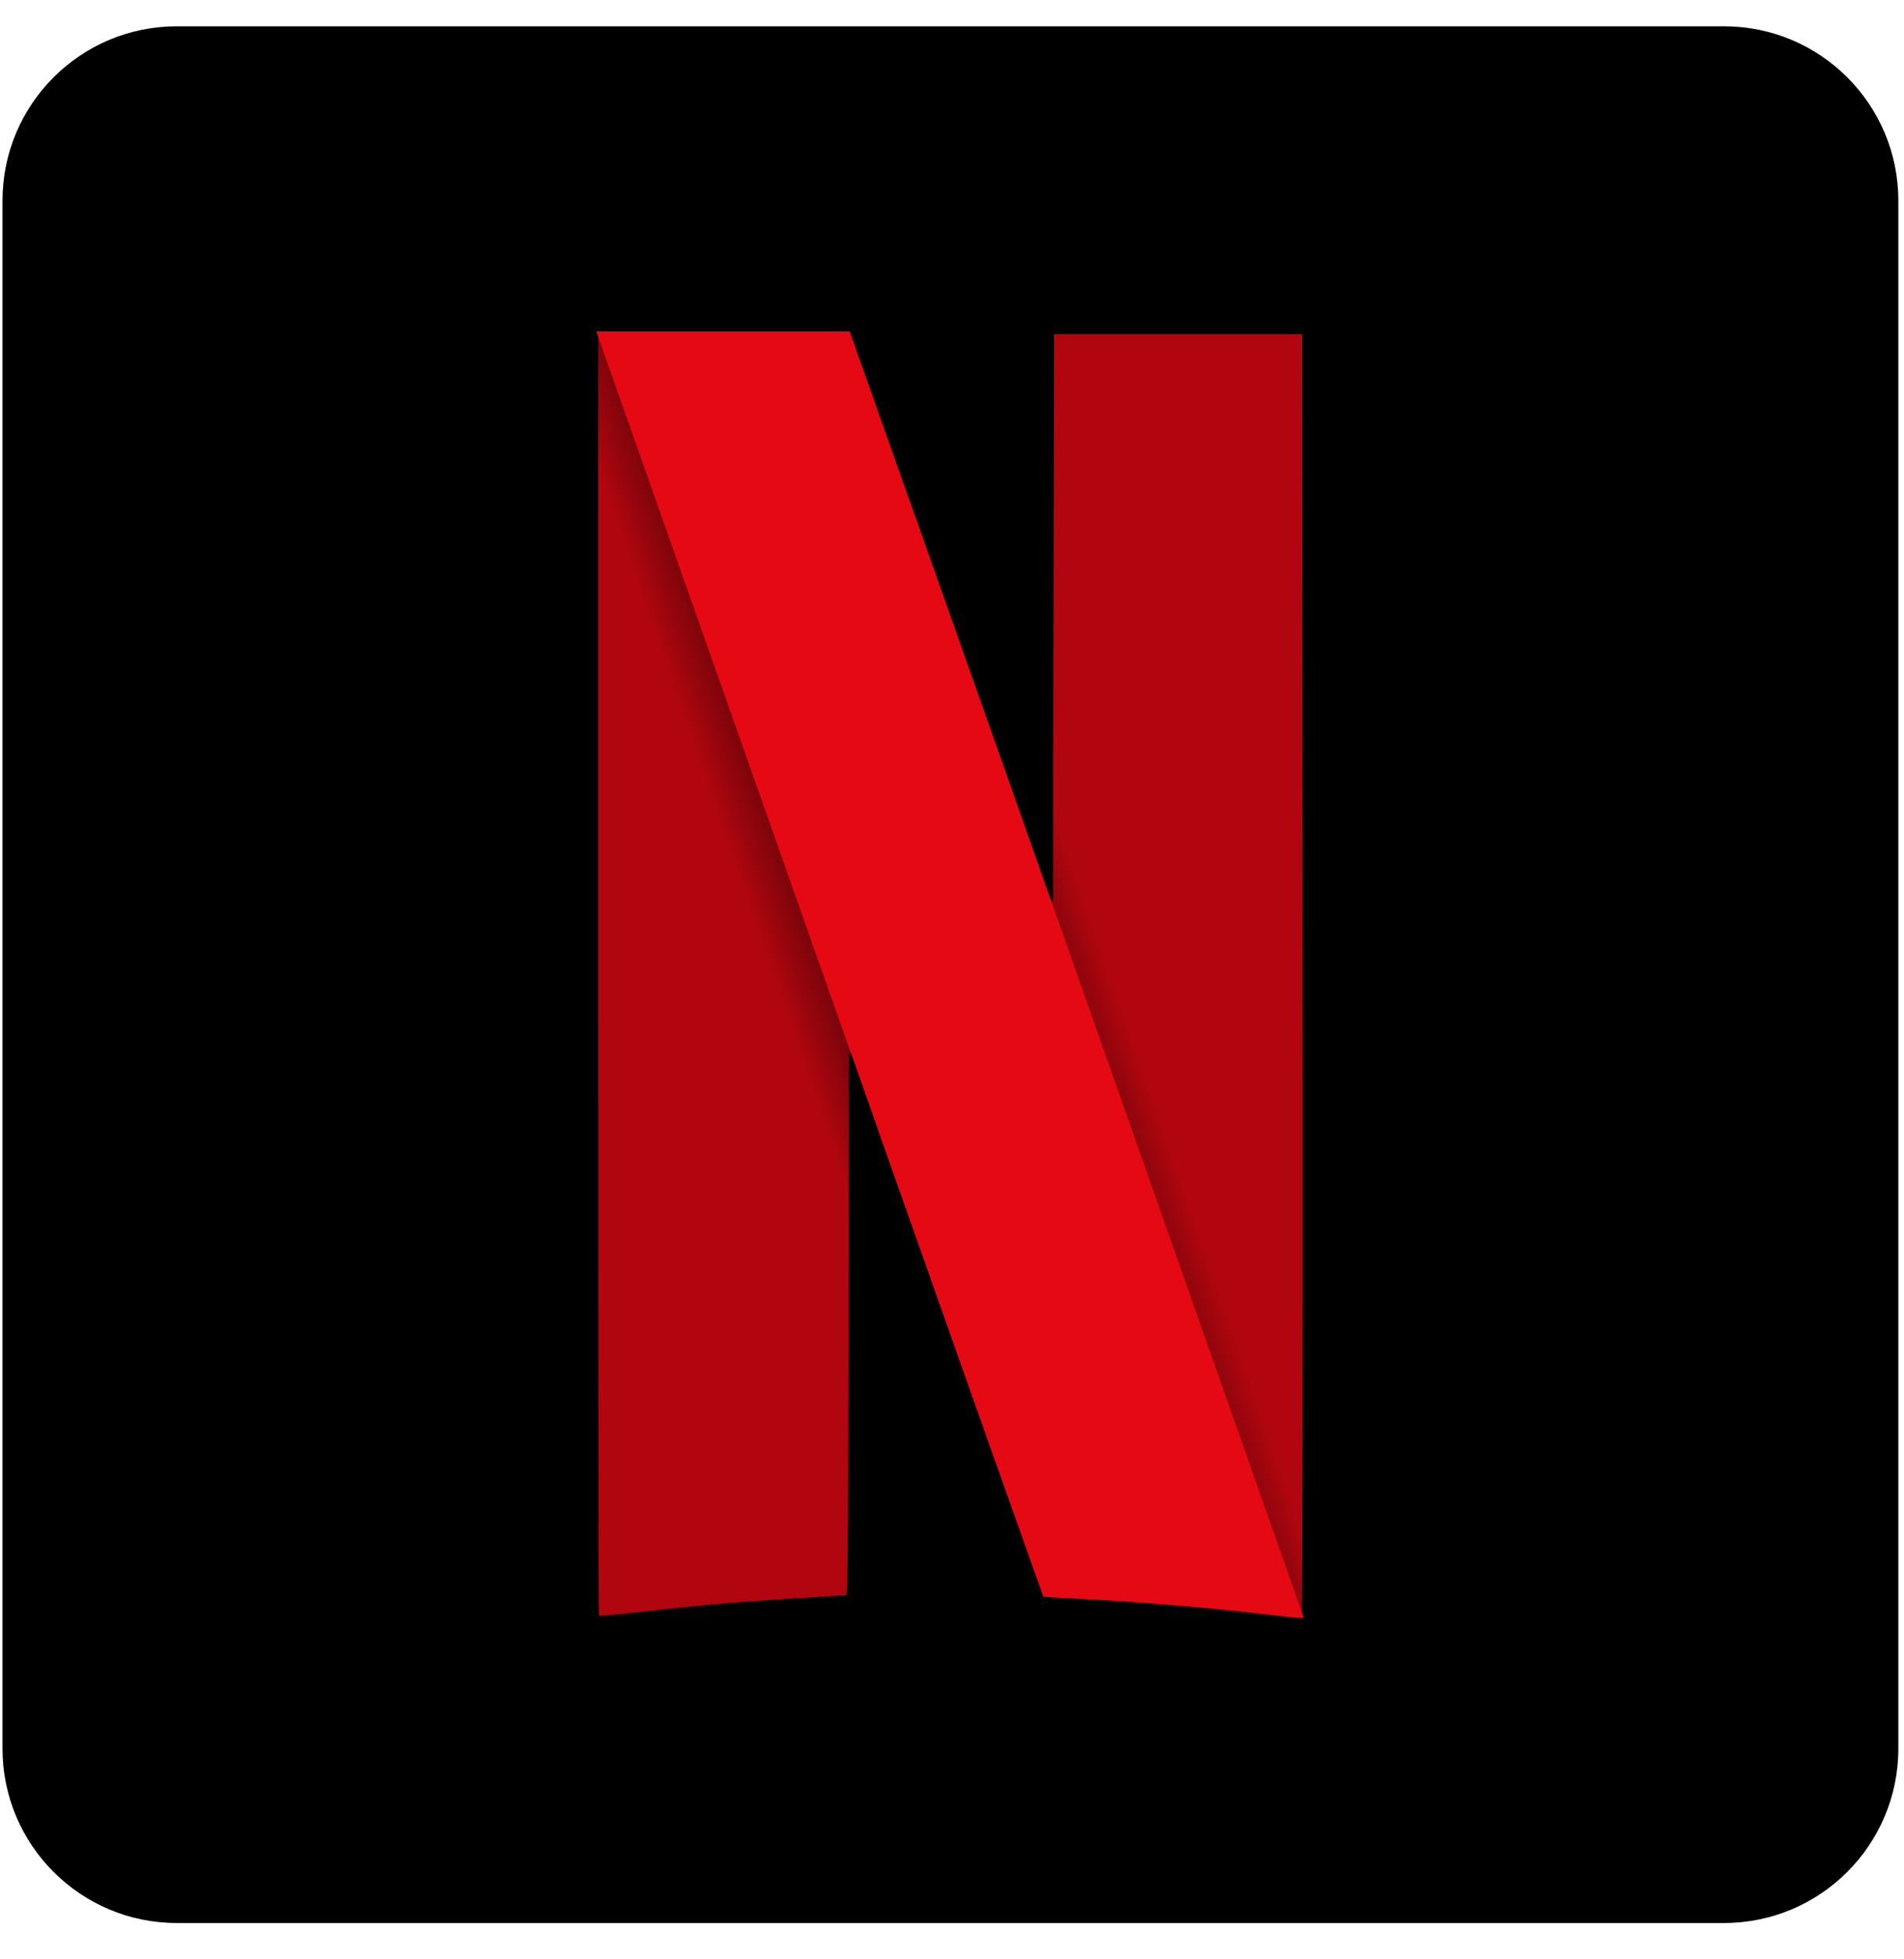<svg width="35" height="36" viewBox="0 0 35 36" fill="none" xmlns="http://www.w3.org/2000/svg">
<g clip-path="url(#clip0_3_255)">
<path d="M31.691 0.483H3.251C1.481 0.483 0.046 1.917 0.046 3.687V32.128C0.046 33.898 1.481 35.333 3.251 35.333H31.691C33.461 35.333 34.896 33.898 34.896 32.128V3.687C34.896 1.917 33.461 0.483 31.691 0.483Z" fill="black"/>
<path fill-rule="evenodd" clip-rule="evenodd" d="M19.34 6.103L19.331 11.328L19.322 16.552L18.892 15.339C18.892 15.339 18.891 15.337 18.891 15.337L18.336 26.967C18.882 28.509 19.174 29.332 19.178 29.336C19.182 29.34 19.493 29.359 19.869 29.378C21.009 29.434 22.421 29.555 23.492 29.688C23.74 29.719 23.953 29.735 23.966 29.723C23.979 29.712 23.986 24.393 23.981 17.903L23.974 6.103H21.657H19.34Z" fill="#B1060F" stroke="black" stroke-width="0.071"/>
<path fill-rule="evenodd" clip-rule="evenodd" d="M10.96 6.088V17.899C10.96 24.396 10.967 29.717 10.975 29.725C10.982 29.733 11.385 29.695 11.868 29.64C12.352 29.586 13.021 29.519 13.355 29.491C13.866 29.448 15.393 29.349 15.57 29.348C15.622 29.348 15.625 29.083 15.633 24.346L15.64 19.343L16.01 20.389C16.067 20.55 16.085 20.601 16.141 20.758L16.696 9.13C16.578 8.798 16.64 8.972 16.505 8.591C16.051 7.308 15.666 6.22 15.649 6.173L15.619 6.088H13.29H10.96Z" fill="#B1060F" stroke="black" stroke-width="0.071"/>
<path fill-rule="evenodd" clip-rule="evenodd" d="M10.96 6.088V12.718L15.631 25.107C15.632 24.823 15.632 24.67 15.633 24.346L15.64 19.343L16.01 20.389C18.067 26.209 19.172 29.329 19.178 29.336C19.183 29.34 19.494 29.359 19.87 29.378C21.009 29.434 22.421 29.555 23.492 29.688C23.74 29.719 23.954 29.735 23.966 29.723C23.975 29.715 23.981 27.107 23.983 23.428L19.334 10.063L19.332 11.328L19.323 16.552L18.893 15.339C18.473 14.154 18.192 13.362 16.505 8.591C16.051 7.308 15.666 6.22 15.649 6.173L15.619 6.088H13.29H10.96H10.96Z" fill="url(#paint0_radial_3_255)"/>
<path fill-rule="evenodd" clip-rule="evenodd" d="M10.961 6.088L15.641 19.349V19.343L16.01 20.389C18.067 26.209 19.172 29.329 19.179 29.336C19.183 29.34 19.494 29.359 19.87 29.378C21.009 29.434 22.421 29.555 23.492 29.688C23.739 29.719 23.951 29.735 23.966 29.724L19.323 16.549V16.552L18.893 15.339C18.473 14.154 18.192 13.362 16.505 8.591C16.052 7.308 15.667 6.22 15.65 6.173L15.619 6.088H13.29H10.961V6.088Z" fill="#E50914"/>
<path fill-rule="evenodd" clip-rule="evenodd" d="M19.34 6.103L19.331 11.328L19.322 16.552L18.892 15.339C18.892 15.339 18.891 15.337 18.891 15.337L18.336 26.967C18.882 28.509 19.174 29.332 19.178 29.336C19.182 29.34 19.493 29.359 19.869 29.378C21.009 29.434 22.421 29.555 23.492 29.688C23.74 29.719 23.953 29.735 23.966 29.723C23.979 29.712 23.986 24.393 23.981 17.903L23.974 6.103H21.657H19.34Z" fill="#B1060F" stroke="black" stroke-width="0.071"/>
<path fill-rule="evenodd" clip-rule="evenodd" d="M10.96 6.088V17.899C10.96 24.396 10.967 29.717 10.975 29.725C10.982 29.733 11.385 29.695 11.868 29.64C12.352 29.586 13.021 29.519 13.355 29.491C13.866 29.448 15.393 29.349 15.57 29.348C15.622 29.348 15.625 29.083 15.633 24.346L15.64 19.343L16.01 20.389C16.067 20.55 16.085 20.601 16.141 20.758L16.696 9.13C16.578 8.798 16.64 8.972 16.505 8.591C16.051 7.308 15.666 6.22 15.649 6.173L15.619 6.088H13.29H10.96Z" fill="#B1060F" stroke="black" stroke-width="0.071"/>
<path fill-rule="evenodd" clip-rule="evenodd" d="M10.96 6.088V12.718L15.631 25.107C15.632 24.823 15.632 24.67 15.633 24.346L15.64 19.343L16.01 20.389C18.067 26.209 19.172 29.329 19.178 29.336C19.183 29.34 19.494 29.359 19.87 29.378C21.009 29.434 22.421 29.555 23.492 29.688C23.74 29.719 23.954 29.735 23.966 29.723C23.975 29.715 23.981 27.107 23.983 23.428L19.334 10.063L19.332 11.328L19.323 16.552L18.893 15.339C18.473 14.154 18.192 13.362 16.505 8.591C16.051 7.308 15.666 6.22 15.649 6.173L15.619 6.088H13.29H10.96H10.96Z" fill="url(#paint1_radial_3_255)"/>
<path fill-rule="evenodd" clip-rule="evenodd" d="M10.961 6.088L15.641 19.349V19.343L16.01 20.389C18.067 26.209 19.172 29.329 19.179 29.336C19.183 29.34 19.494 29.359 19.87 29.378C21.009 29.434 22.421 29.555 23.492 29.688C23.739 29.719 23.951 29.735 23.966 29.724L19.323 16.549V16.552L18.893 15.339C18.473 14.154 18.192 13.362 16.505 8.591C16.052 7.308 15.667 6.22 15.65 6.173L15.619 6.088H13.29H10.961V6.088Z" fill="#E50914"/>
</g>
<defs>
<radialGradient id="paint0_radial_3_255" cx="0" cy="0" r="1" gradientUnits="userSpaceOnUse" gradientTransform="translate(17.255 17.77) rotate(-19.098) scale(2.952 108.113)">
<stop/>
<stop offset="1" stop-opacity="0"/>
</radialGradient>
<radialGradient id="paint1_radial_3_255" cx="0" cy="0" r="1" gradientUnits="userSpaceOnUse" gradientTransform="translate(17.255 17.77) rotate(-19.098) scale(2.952 108.113)">
<stop/>
<stop offset="1" stop-opacity="0"/>
</radialGradient>
<clipPath id="clip0_3_255">
<rect width="34.85" height="34.85" fill="white" transform="translate(0.046 0.482)"/>
</clipPath>
</defs>
</svg>
